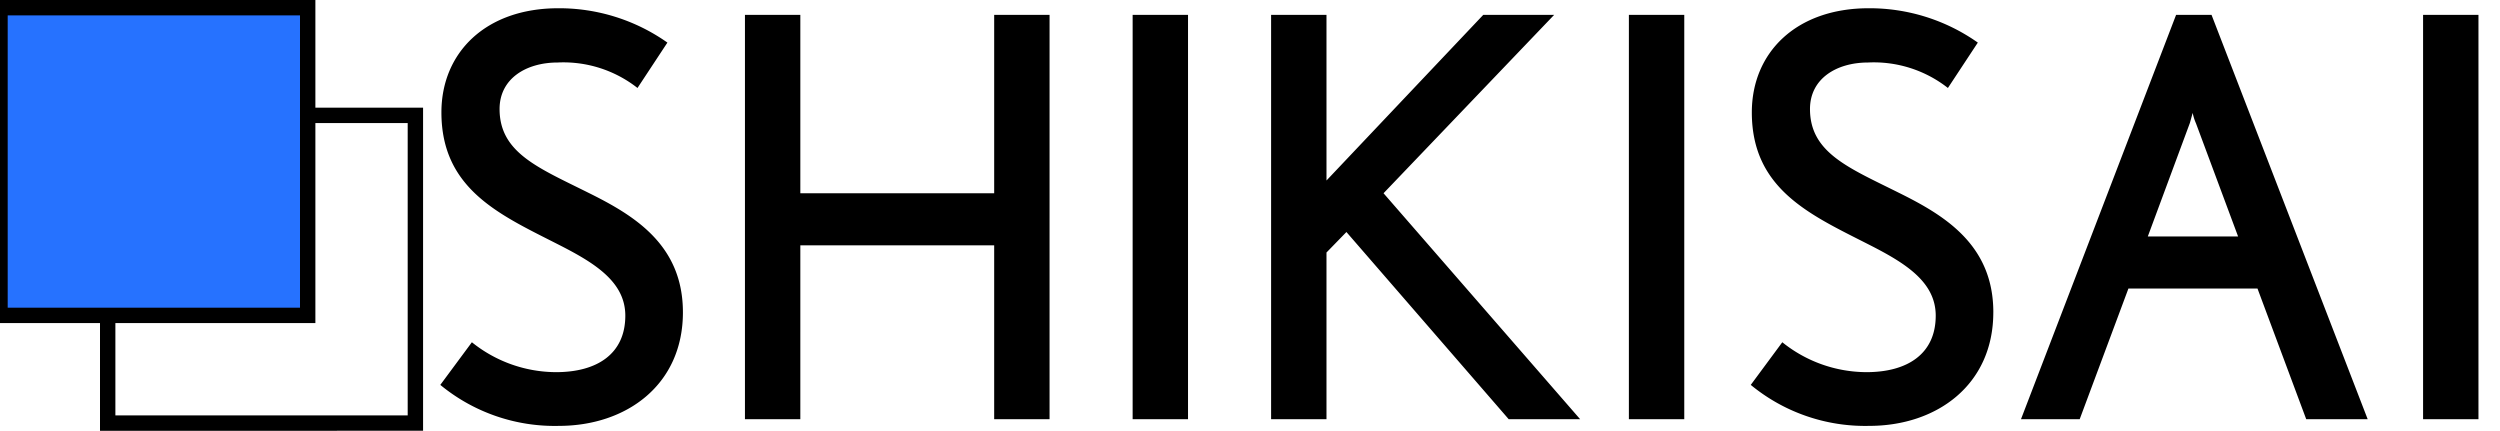 <svg xmlns="http://www.w3.org/2000/svg" width="325" height="56"><path fill="#fff" d="M0 0h325v56H0z"/><path d="M88.779 40.6c0-8.785-6.337-12.6-12.313-15.554-6.481-3.24-11.521-5.184-11.521-10.872 0-3.961 3.456-6.049 7.561-6.049a15.588 15.588 0 0110.368 3.312l3.889-5.9a24.412 24.412 0 00-14.185-4.465c-9.433 0-15.194 5.761-15.194 13.538 0 10.008 7.633 13.321 15.122 17.137 4.68 2.376 8.784 4.824 8.784 9.289 0 4.968-3.672 7.344-9 7.344a17.528 17.528 0 01-10.945-3.888l-4.105 5.545a23.383 23.383 0 0015.41 5.328c8.784-.001 16.129-5.329 16.129-14.765zm47.664 13.9V1.935h-7.2v23.186h-25.2V1.935h-7.2V54.5h7.2V31.89h25.2V54.5h7.2zm18 0V1.935h-7.2V54.5h7.2zm50.979 0L179.86 25.121l22.178-23.186h-9.217l-20.378 21.53V1.935h-7.2V54.5h7.2V32.826l2.592-2.664 21.1 24.338h9.289zm13.533 0V1.935h-7.2V54.5h7.2zm40.178-13.9c0-8.785-6.337-12.6-12.313-15.554-6.481-3.24-11.521-5.184-11.521-10.872 0-3.961 3.456-6.049 7.56-6.049a15.589 15.589 0 0110.369 3.312l3.889-5.9a24.413 24.413 0 00-14.186-4.465c-9.433 0-15.193 5.761-15.193 13.538 0 10.008 7.633 13.321 15.121 17.137 4.681 2.376 8.785 4.824 8.785 9.289 0 4.968-3.672 7.344-9 7.344a17.532 17.532 0 01-10.945-3.888l-4.1 5.545A23.38 23.38 0 00243 55.364c8.785 0 16.13-5.328 16.13-14.764zM307.8 54.5L287.5 1.935h-4.609L262.727 54.5h7.632l6.337-16.993h16.777L299.81 54.5h7.99zm-16.849-23.762h-11.735l5.472-14.761.36-1.3a6.687 6.687 0 00.433 1.368zM322.2 54.5V1.935H315V54.5h7.2z" fill-rule="evenodd"/><g stroke="#000" stroke-width="2"><path data-name="長方形 1" fill="none" d="M14 15h40v40H14z"/><path data-name="長方形 1" fill="#2672ff" d="M0 1h40v40H0z"/></g></svg>